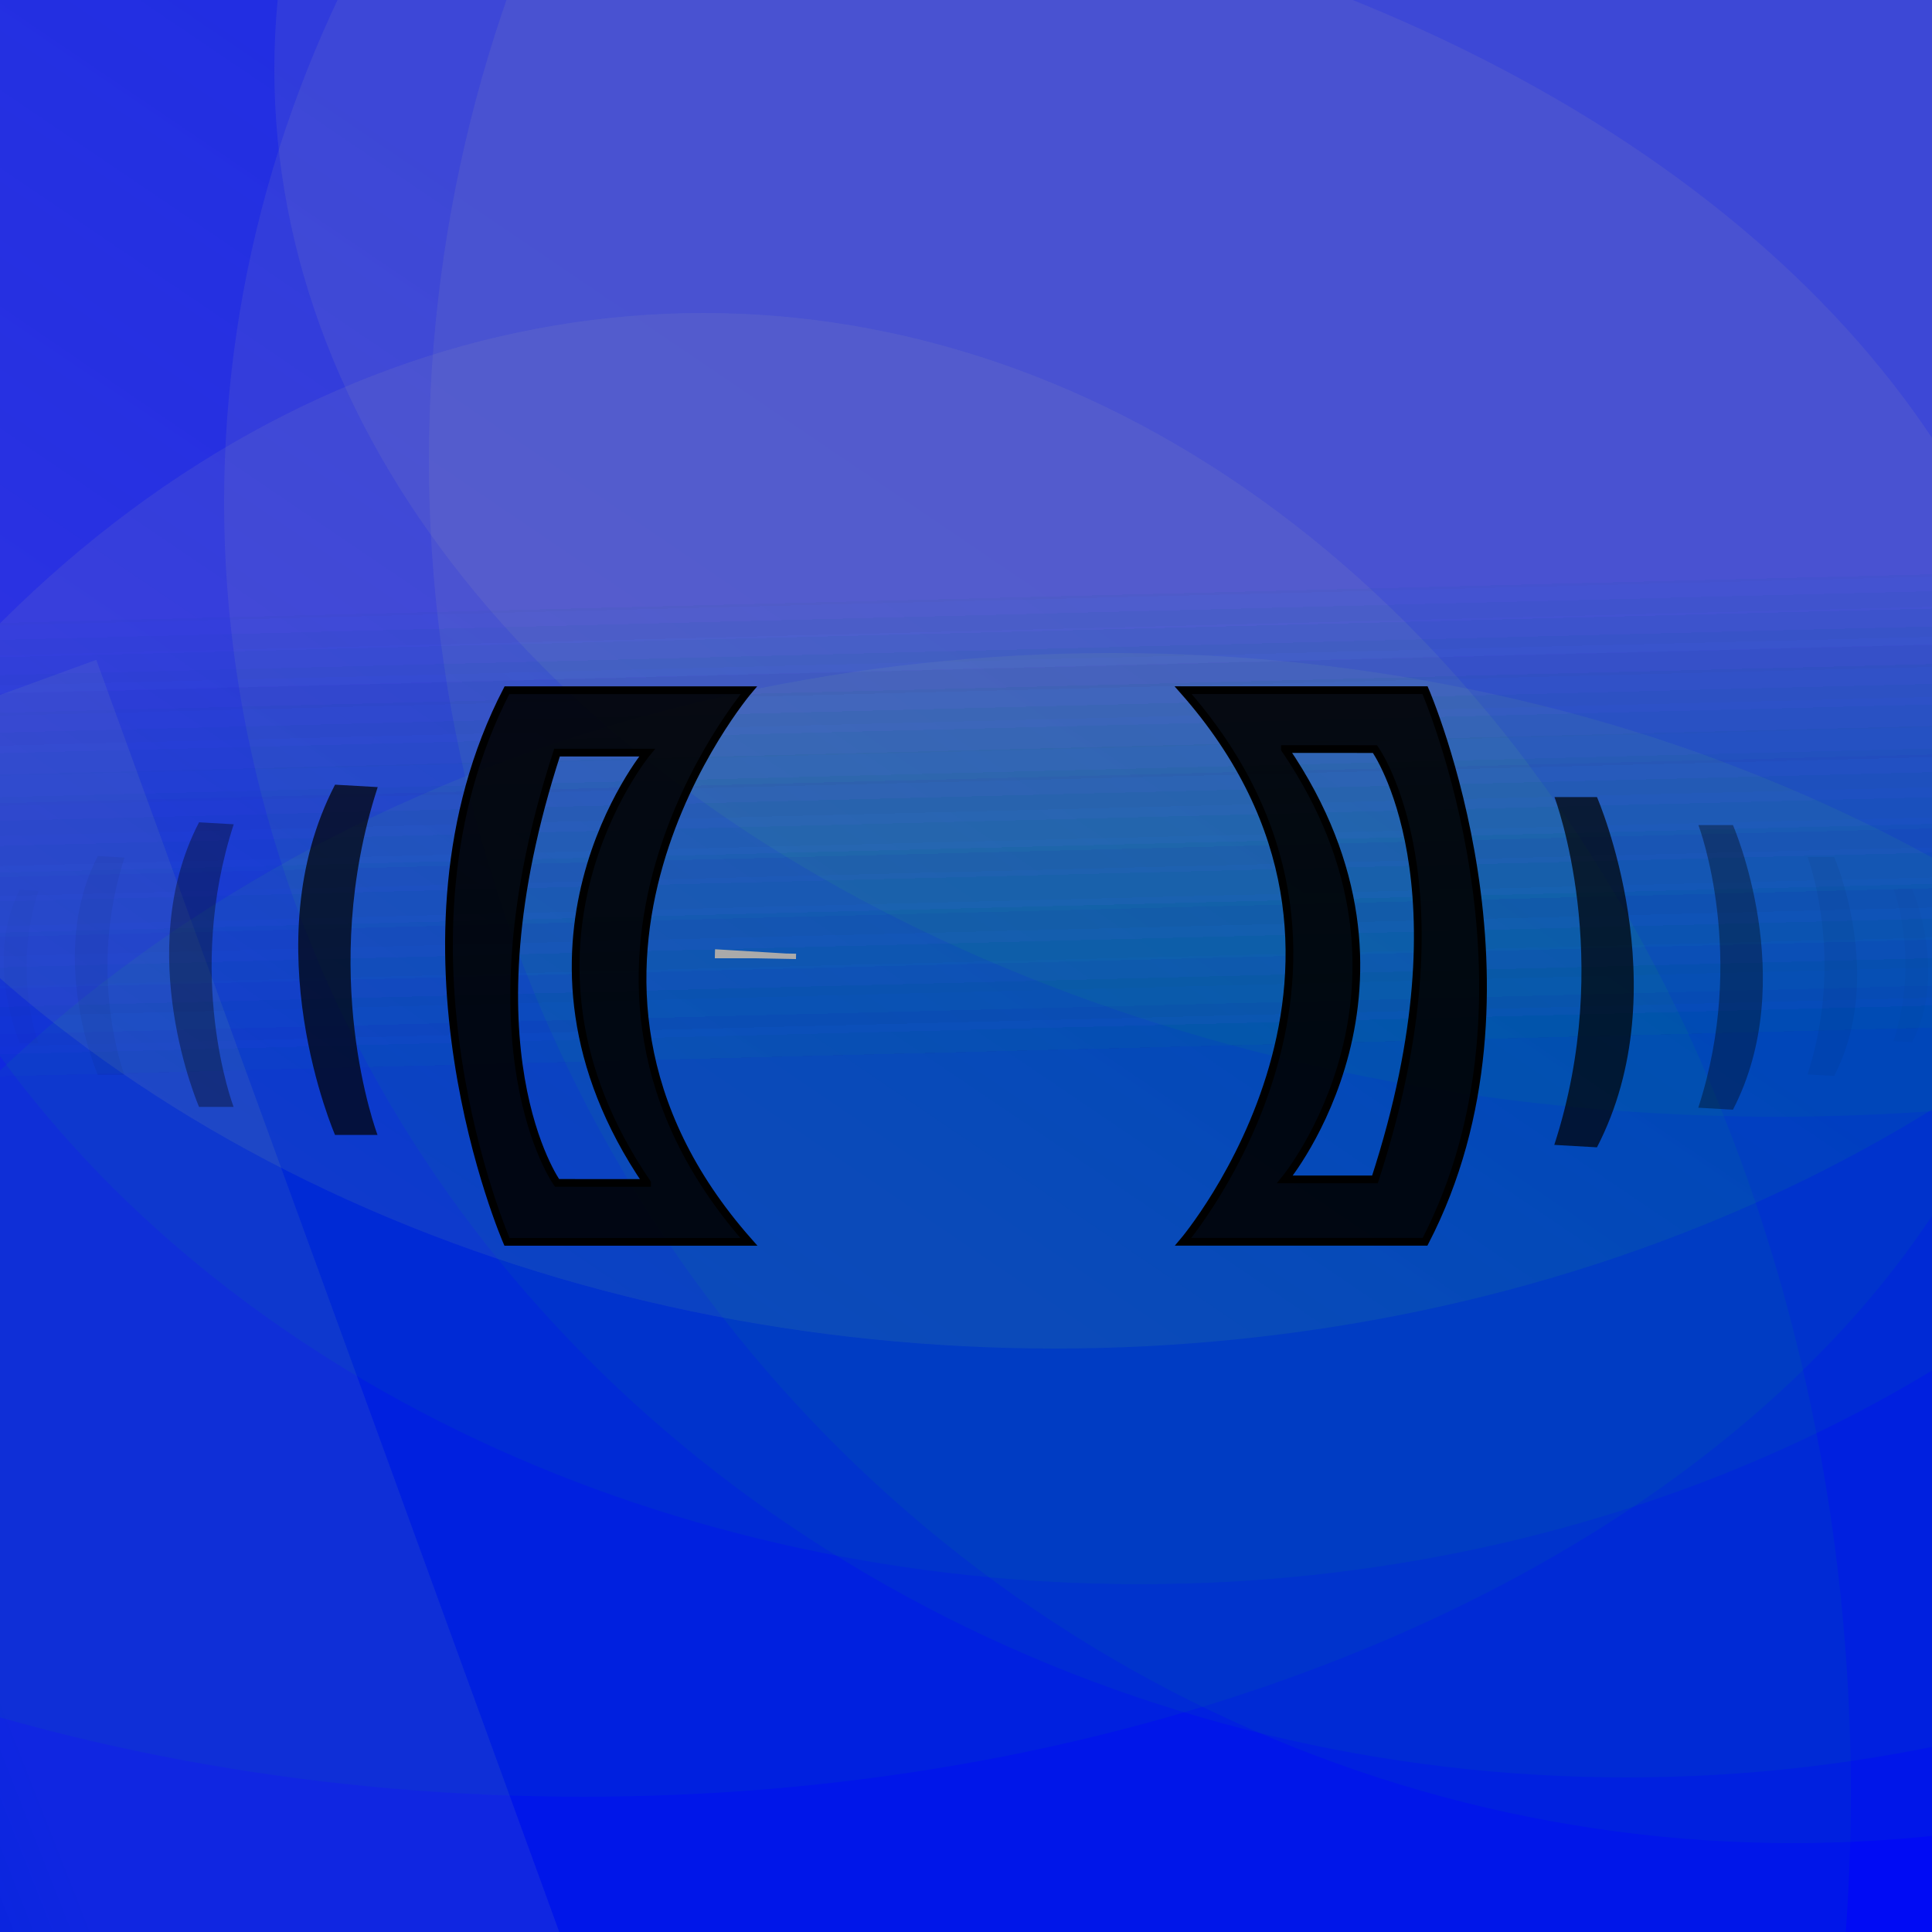 <?xml version='1.0' encoding='iso-8859-1'?>
<svg  xmlns='http://www.w3.org/2000/svg' xmlns:xlink='http://www.w3.org/1999/xlink' width='500' height='500' >
<defs>
<radialGradient id='a' cx='333' cy='287' r='170' gradientUnits='userSpaceOnUse'>
    <stop  offset='0' stop-color='#AAAAAA'/>
    <stop  offset='1' stop-color='#0000FF'/>
</radialGradient>
<linearGradient id='c' x1='288' y1='160' x2='149' y2='365' gradientUnits='userSpaceOnUse'>
    <stop  offset='0' stop-color='#02FF02' stop-opacity='0.2'/>
    <stop  offset='1' stop-color='#AAAAAA' stop-opacity='0.4'/>
</linearGradient>
<linearGradient id='b' x1='111' y1='276' x2='108' y2='157' gradientUnits='userSpaceOnUse'>
    <stop  offset='0' stop-color='#02FF02' stop-opacity='0.15'/>
    <stop  offset='1' stop-color='#AAAAAA' stop-opacity='0.35'/>
</linearGradient>
</defs>
<rect fill='#0000FF' width='500' height='500'/>
<g fill-opacity='0.3'>
<rect fill = 'url(#b)' x = '86.5' y = '70.5' width='670' height='608'
                    transform = 'rotate(172)'/>
<rect fill = 'url(#b)' x = '146.0' y = '131.5' width='658' height='634'
                    transform = 'rotate(97)'/>
<rect fill = 'url(#b)' x = '169.0' y = '35.0' width='612' height='732'
                    transform = 'rotate(70)'/>
<ellipse fill = 'url(#b)' cx='464' cy='119' ry = '358' rx='353'/>
<ellipse fill = 'url(#c)' cx='273' cy='62' ry = '287' rx='366'/>
<ellipse fill = 'url(#b)' cx='288' cy='484' ry = '315' rx='382'/>
<ellipse fill = 'url(#b)' cx='151' cy='214' ry = '251' rx='381'/>
<ellipse fill = 'url(#b)' cx='295' cy='131' ry = '279' rx='343'/>
<ellipse fill = 'url(#b)' cx='182' cy='464' ry = '383' rx='297'/>
<ellipse fill = 'url(#b)' cx='421' cy='130' ry = '330' rx='363'/>
<ellipse fill = 'url(#b)' cx='460' cy='18' ry = '271' rx='389'/>
</g>


        <g id="infinity_1">
        	<path id="infinity" pathLengh = "1000" stroke-dasharray="0" stroke-dashoffset="0" stroke-width="70" 
        			d="	 M 75,250 
        	         C 75,350 200,350 250,250 
        	         S 425,150 425,250 
        	         S 300,350 250,250
        	         S 75,150 75,250"
        	         transform="translate(173 173) scale(0.3)" fill="none">
        		
        	<!-- Cycle between COLOR nft's 1-3-5-->
        	<animate begin="start.end" attributeType="XML" attributeName="stroke"  values="#02FF02;#AAAAAA;#02FF02" dur="4s" fill="freeze" />

        	<!-- dash effect-->

        	<animate id = "array_1" begin="start.end" attributeType="XML" attributeName="stroke-dasharray" to="100" dur="0.5s" fill="freeze" />
        	<animate id = "array_2" begin="array_1.end" attributeType="XML" attributeName="stroke-dasharray" to="0" dur="0.5s" fill="freeze" />

        	<animate id = "array_3" begin="three.end" attributeType="XML" attributeName="stroke-dasharray" to="100" dur="0.5s" fill="freeze" />
        	<animate id = "array_4" begin="array_3.end" attributeType="XML" attributeName="stroke-dasharray" to="0" dur="0.5s" fill="freeze" />

        	<animate id = "pulse_1" begin="start.begin" attributeType="XML" attributeName="stroke-width" values="32;70;32" dur="1s" fill="freeze" />
        	<animate id = "pulse_2" begin="two.begin" attributeType="XML" attributeName="stroke-width" values="32;70;32" dur="1s" fill="freeze" />
        	<animate id = "pulse_3" begin="three.begin" attributeType="XML" attributeName="stroke-width" values="32;70;32" dur="1s" fill="freeze" />
        	<animate id = "pulse_4" begin="four.begin" attributeType="XML" attributeName="stroke-width" values="32;70;32" dur="1s" fill="freeze" />

        	</path>

        	<!-- Infinity foreground image -->
        	<path id="infinity_2" pathLengh = "1000" stroke-dasharray="1000" stroke-dashoffset="1000" stroke="#AAAAAA" stroke-width="70" 
        			d="	 M 75,250 
        	         C 75,350 200,350 250,250 
        	         S 425,150 425,250 
        	         S 300,350 250,250
        	         S 75,150 75,250"
        	          transform="translate(173 173) scale(0.3)" fill="none">
        	<!-- Cycle between COLOR nft's 2-4-6-->
        	<animate begin="start.end" attributeType="XML" attributeName="stroke"  values="#AAAAAA;#0000FF;#AAAAAA" dur="4s" fill="freeze" />
        	<animate id = "pulse_5" begin="start.begin" attributeType="XML" attributeName="stroke-width" values="32;70;32" dur="1s" fill="freeze" />
        	<animate id = "pulse_6" begin="two.begin" attributeType="XML" attributeName="stroke-width" values="32;70;32" dur="1s" fill="freeze" />
        	<animate id = "pulse_7" begin="three.begin" attributeType="XML" attributeName="stroke-width" values="32;70;32" dur="1s" fill="freeze" />
        	<animate id = "pulse_8" begin="four.begin" attributeType="XML" attributeName="stroke-width" values="32;70;32" dur="1s" fill="freeze" />
        	<!-- Animate transitions between color sets 1 and color sets 2-->
        	<animate id="start" attributeType="XML" attributeName="stroke-dashoffset" begin="0s;end.end" to= "0" dur="1s" fill="freeze" />
        	<animate id="two" attributeType="XML" attributeName="stroke-dashoffset" begin="start.end" to="-1000" dur="1s" fill="freeze" />
        	<animate id="three" attributeType="XML" attributeName="stroke-dashoffset" begin="two.end" to="-2000" dur="1s" fill="freeze" />
        	<animate id="four" attributeType="XML" attributeName="stroke-dashoffset" begin="three.end" to="-3000" dur="1s" fill="freeze" />
        	<animate id="end" attributeType="XML" attributeName="stroke-dashoffset" begin="four.end" to="1000" dur="0.001s" fill="freeze" />

        	</path>
        	
        </g>


        <g id="borders">

            <!-- TODO: should be corrcted in color version -->
        		<path id="cls-1" d="M144.4,89.31H113.1c-16.88,32.57,0,71.38,0,71.38h31.3C113.45,125.69,144.4,89.31,144.4,89.31Zm-13.17,63.76H119.58s-12.47-17.38,0-55.68h11.65S110.43,122.57,131.23,153.07Z" 
            transform="translate(-95,0) scale(2)"  stroke="black"  fill-opacity="0.9">
            <!--<animate id = "beat1" attributeName="fill" values="222222;555555" begin="0.5s;beat6.end" dur="1s" />-->

            </path>
            <path id ="cls-1"
               d="M 107.318 117.546 c -13.399 25.852 0 56.658 0 56.658 h 6.873 c -0.153 -0.407 -9.772 -26.118 0.03 -56.265 z"
               transform="translate(-85,15) scale(1.6,1.6)"  stroke-opacity="0.7" fill-opacity="0.7">
            <set attributeName="fill" to="transparent" fill="freeze" />
            <animate id = "beat2" attributeName="fill" values="transparent;white;transparent" begin="four.begin;two.begin" dur="1s" />
            <animate id = "beat2stroke" attributeName="stroke" values="transparent;white;transparent" begin="four.begin;two.begin" dur="1s" />
            <animate id = "beat2black" attributeName="fill" values="transparent;black;transparent" begin="four.begin;two.begin" dur="1s" />
            <animate id = "beat2blackstroke" attributeName="stroke" values="transparent;black;transparent" begin="four.begin;two.begin" dur="1s" />
            </path>

        	<path id ="cls-1"
               d="M 107.318 117.546 c -13.399 25.852 0 56.658 0 56.658 h 6.873 c -0.153 -0.407 -9.772 -26.118 0.03 -56.265 z"
               transform="translate(-88,60) scale(1.3,1.3)"  stroke-opacity="0.35" fill-opacity="0.35">
            <set attributeName="fill" to="transparent" fill="freeze" />
            <animate id = "beat3" attributeName="fill" values="transparent;white;transparent" begin="four.begin + 0.2s;two.begin + 0.2s" dur="1s" />
            <animate id = "beat3stroke" attributeName="stroke" values="transparent;white;transparent" begin="four.begin + 0.2s;two.begin + 0.2s" dur="1s" />
            <animate id = "beat3black" attributeName="fill" values="transparent;black;transparent" begin="four.begin + 0.2s;two.begin + 0.2s" dur="1s" />
            <animate id = "beat3blackstroke" attributeName="stroke" values="transparent;black;transparent" begin="four.begin + 0.2s;two.begin + 0.2s" dur="1s" />
            </path>
            
            <path id ="cls-1"
               d="M 107.318 117.546 c -13.399 25.852 0 56.658 0 56.658 h 6.873 c -0.153 -0.407 -9.772 -26.118 0.03 -56.265 z"
               transform="translate(-82,104) scale(1,1)"  stroke-opacity="0.05" fill-opacity="0.05">
            <set attributeName="fill" to="transparent" fill="freeze" />
            <animate id = "beat4" attributeName="fill" values="transparent;white;transparent" begin="four.begin + 0.4s;two.begin + 0.4s" dur="1s" />
            <animate id = "beat4stroke" attributeName="stroke" values="transparent;white;transparent" begin="four.begin + 0.4s;two.begin + 0.4s" dur="1s" />
            <animate id = "beat4black" attributeName="fill" values="transparent;black;transparent" begin="four.begin + 0.4s;two.begin + 0.4s" dur="1s" />
            <animate id = "beat4blackstroke" attributeName="stroke" values="transparent;black;transparent" begin="four.begin + 0.4s;two.begin + 0.4s" dur="1s" />
            </path>
            
            <path id ="cls-1"
               d="M 107.318 117.546 c -13.399 25.852 0 56.658 0 56.658 h 6.873 c -0.153 -0.407 -9.772 -26.118 0.03 -56.265 z"
               transform="translate(-70,148) scale(0.7,0.7)"  stroke-opacity="0.02" fill-opacity="0.02">
            <set attributeName="fill" to="transparent" fill="freeze" />
            <animate id = "beat5" attributeName="fill" values="transparent;white;transparent" begin="four.begin + 0.6s;two.begin + 0.6s" dur="1s" />
            <animate id = "beat5stroke" attributeName="stroke" values="transparent;white;transparent" begin="four.begin + 0.6s;two.begin + 0.6s" dur="1s" />
            <animate id = "beat5black" attributeName="fill" values="transparent;black;transparent" begin="four.begin + 0.6s;two.begin + 0.6s" dur="1s" />
            <animate id = "beat5blackstroke" attributeName="stroke" values="transparent;black;transparent" begin="four.begin + 0.6s;two.begin + 0.6s" dur="1s" />
            </path>
            
            <!--  out of border
            <path id ="cls-1"
               d="M 107.3179 117.5457 c -13.3985 25.8524 0 56.658 0 56.658 h 6.873 c -0.1535 -0.4067 -9.7724 -26.1184 0.0305 -56.2648 z"
               transform="translate(-40,205) scale(0.3,0.3)"  fill-opacity="0.01">
            <set attributeName="fill" to="transparent" fill="freeze" />
            <animate id = "beat6" attributeName="fill" values="transparent;white;transparent" begin="four.begin" dur="1s" />
            <animate id = "beat6stroke" attributeName="stroke" values="transparent;white;transparent" begin="four.begin" dur="1s" />
            <animate id = "beat6black" attributeName="fill" values="transparent;black;transparent" begin="two.begin" dur="1s" />
            <animate id = "beat6blackstroke" attributeName="stroke" values="transparent;black;transparent" begin="two.begin" dur="1s" />
            </path>
            -->
            
        </g>

        <use href="#borders" x="-500" y="-500" transform="rotate(180)"/>
</svg>
